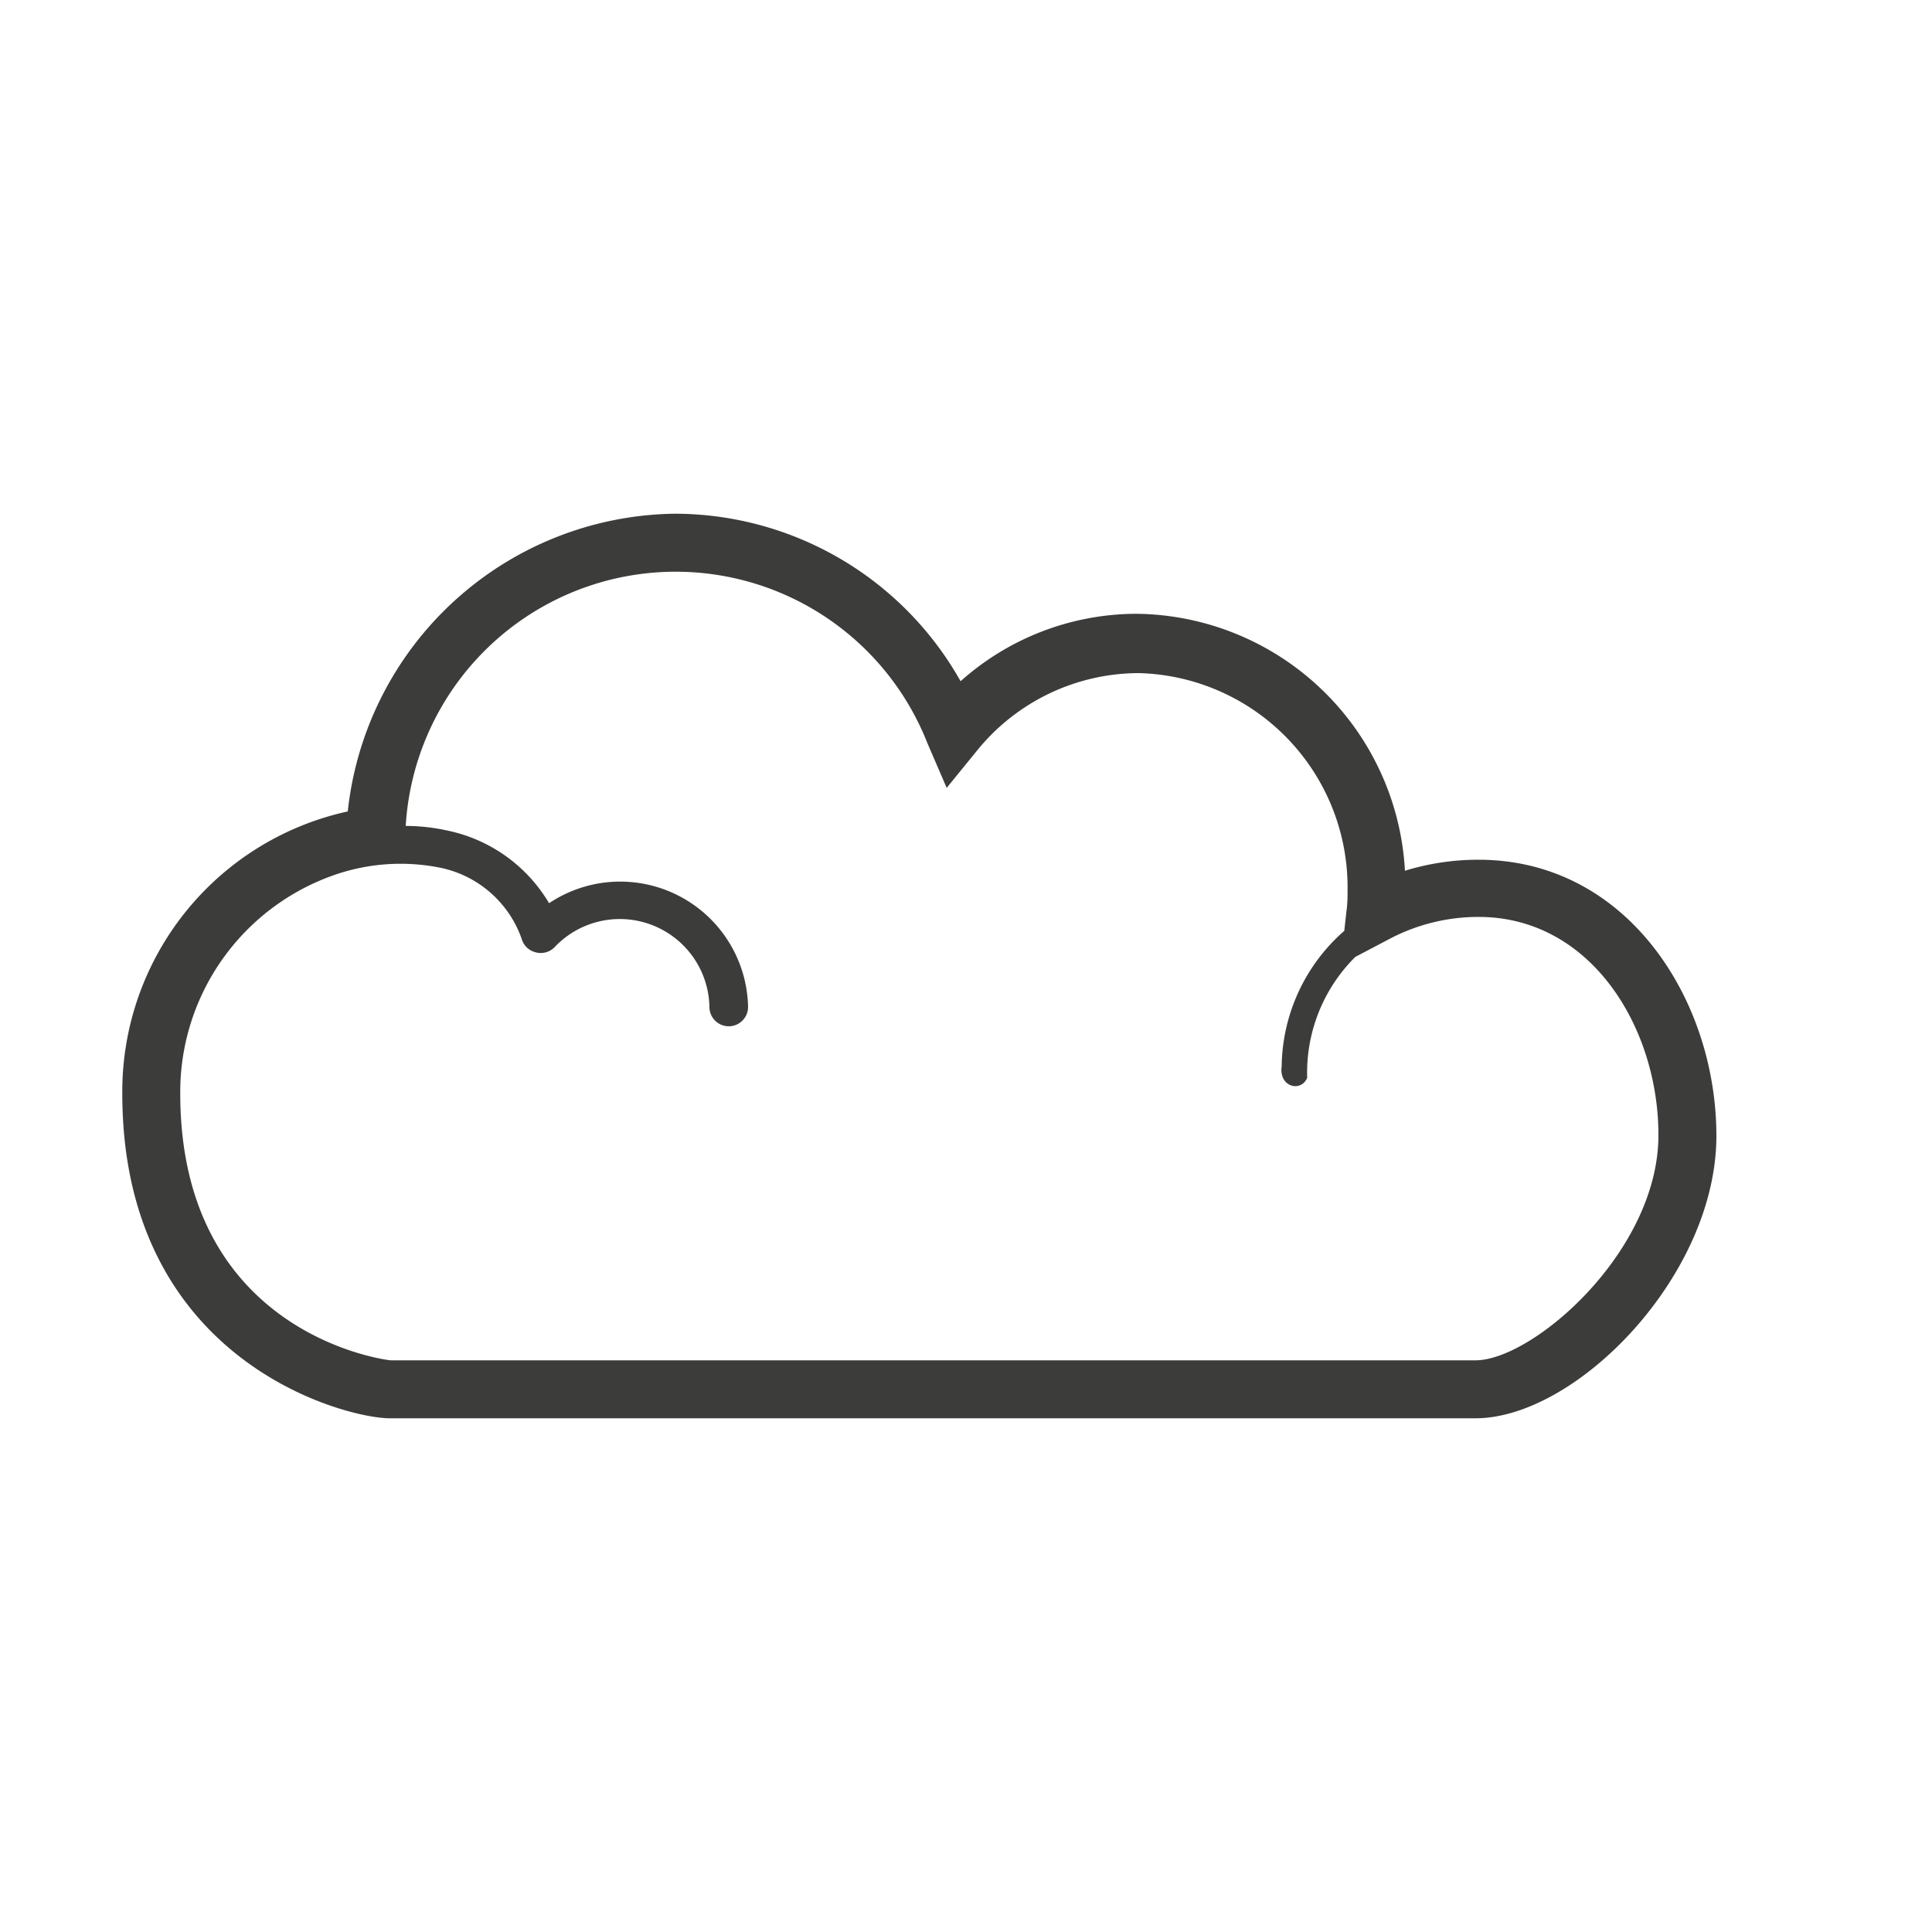 <svg xmlns="http://www.w3.org/2000/svg" viewBox="0 0 100 100"><path d="M76.53 44.5a12.83 12.83 0 0 0-3.81.57 14.07 14.07 0 0 0-13.88-13.3 13.7 13.7 0 0 0-9.12 3.49 17 17 0 0 0-14.78-8.67A17.25 17.25 0 0 0 18 42 14.84 14.84 0 0 0 6.33 56.6c0 13.89 11.56 16.81 13.84 16.81h56.2c5.21 0 12.47-7.37 12.47-14.62 0-7.03-4.61-14.29-12.31-14.29zm-.16 25.91H20.22c-.11 0-10.89-1.26-10.89-13.81a11.89 11.89 0 0 1 8-11.32 10.43 10.43 0 0 1 5.34-.39 5.68 5.68 0 0 1 4.33 3.7 1 1 0 0 0 .72.7 1 1 0 0 0 1-.28 4.64 4.64 0 0 1 8 3.11 1 1 0 0 0 1 1 1 1 0 0 0 1-1 6.62 6.62 0 0 0-10.3-5.37 8 8 0 0 0-5.26-3.76 10.14 10.14 0 0 0-2.16-.24 14 14 0 0 1 27-4.29l1 2.32 1.58-1.94a10.8 10.8 0 0 1 8.36-4A11.09 11.09 0 0 1 69.75 46c0 .38 0 .78-.06 1.18l-.11 1a9.46 9.46 0 0 0-3.24 7c-.16 1.09 1 1.37 1.32.61a8.44 8.44 0 0 1 2.49-6.26l1.73-.91a9.86 9.86 0 0 1 4.65-1.16c5.83 0 9.31 5.74 9.31 11.29 0 6.04-6.51 11.66-9.47 11.66z" fill="#3c3c3b"/></svg>